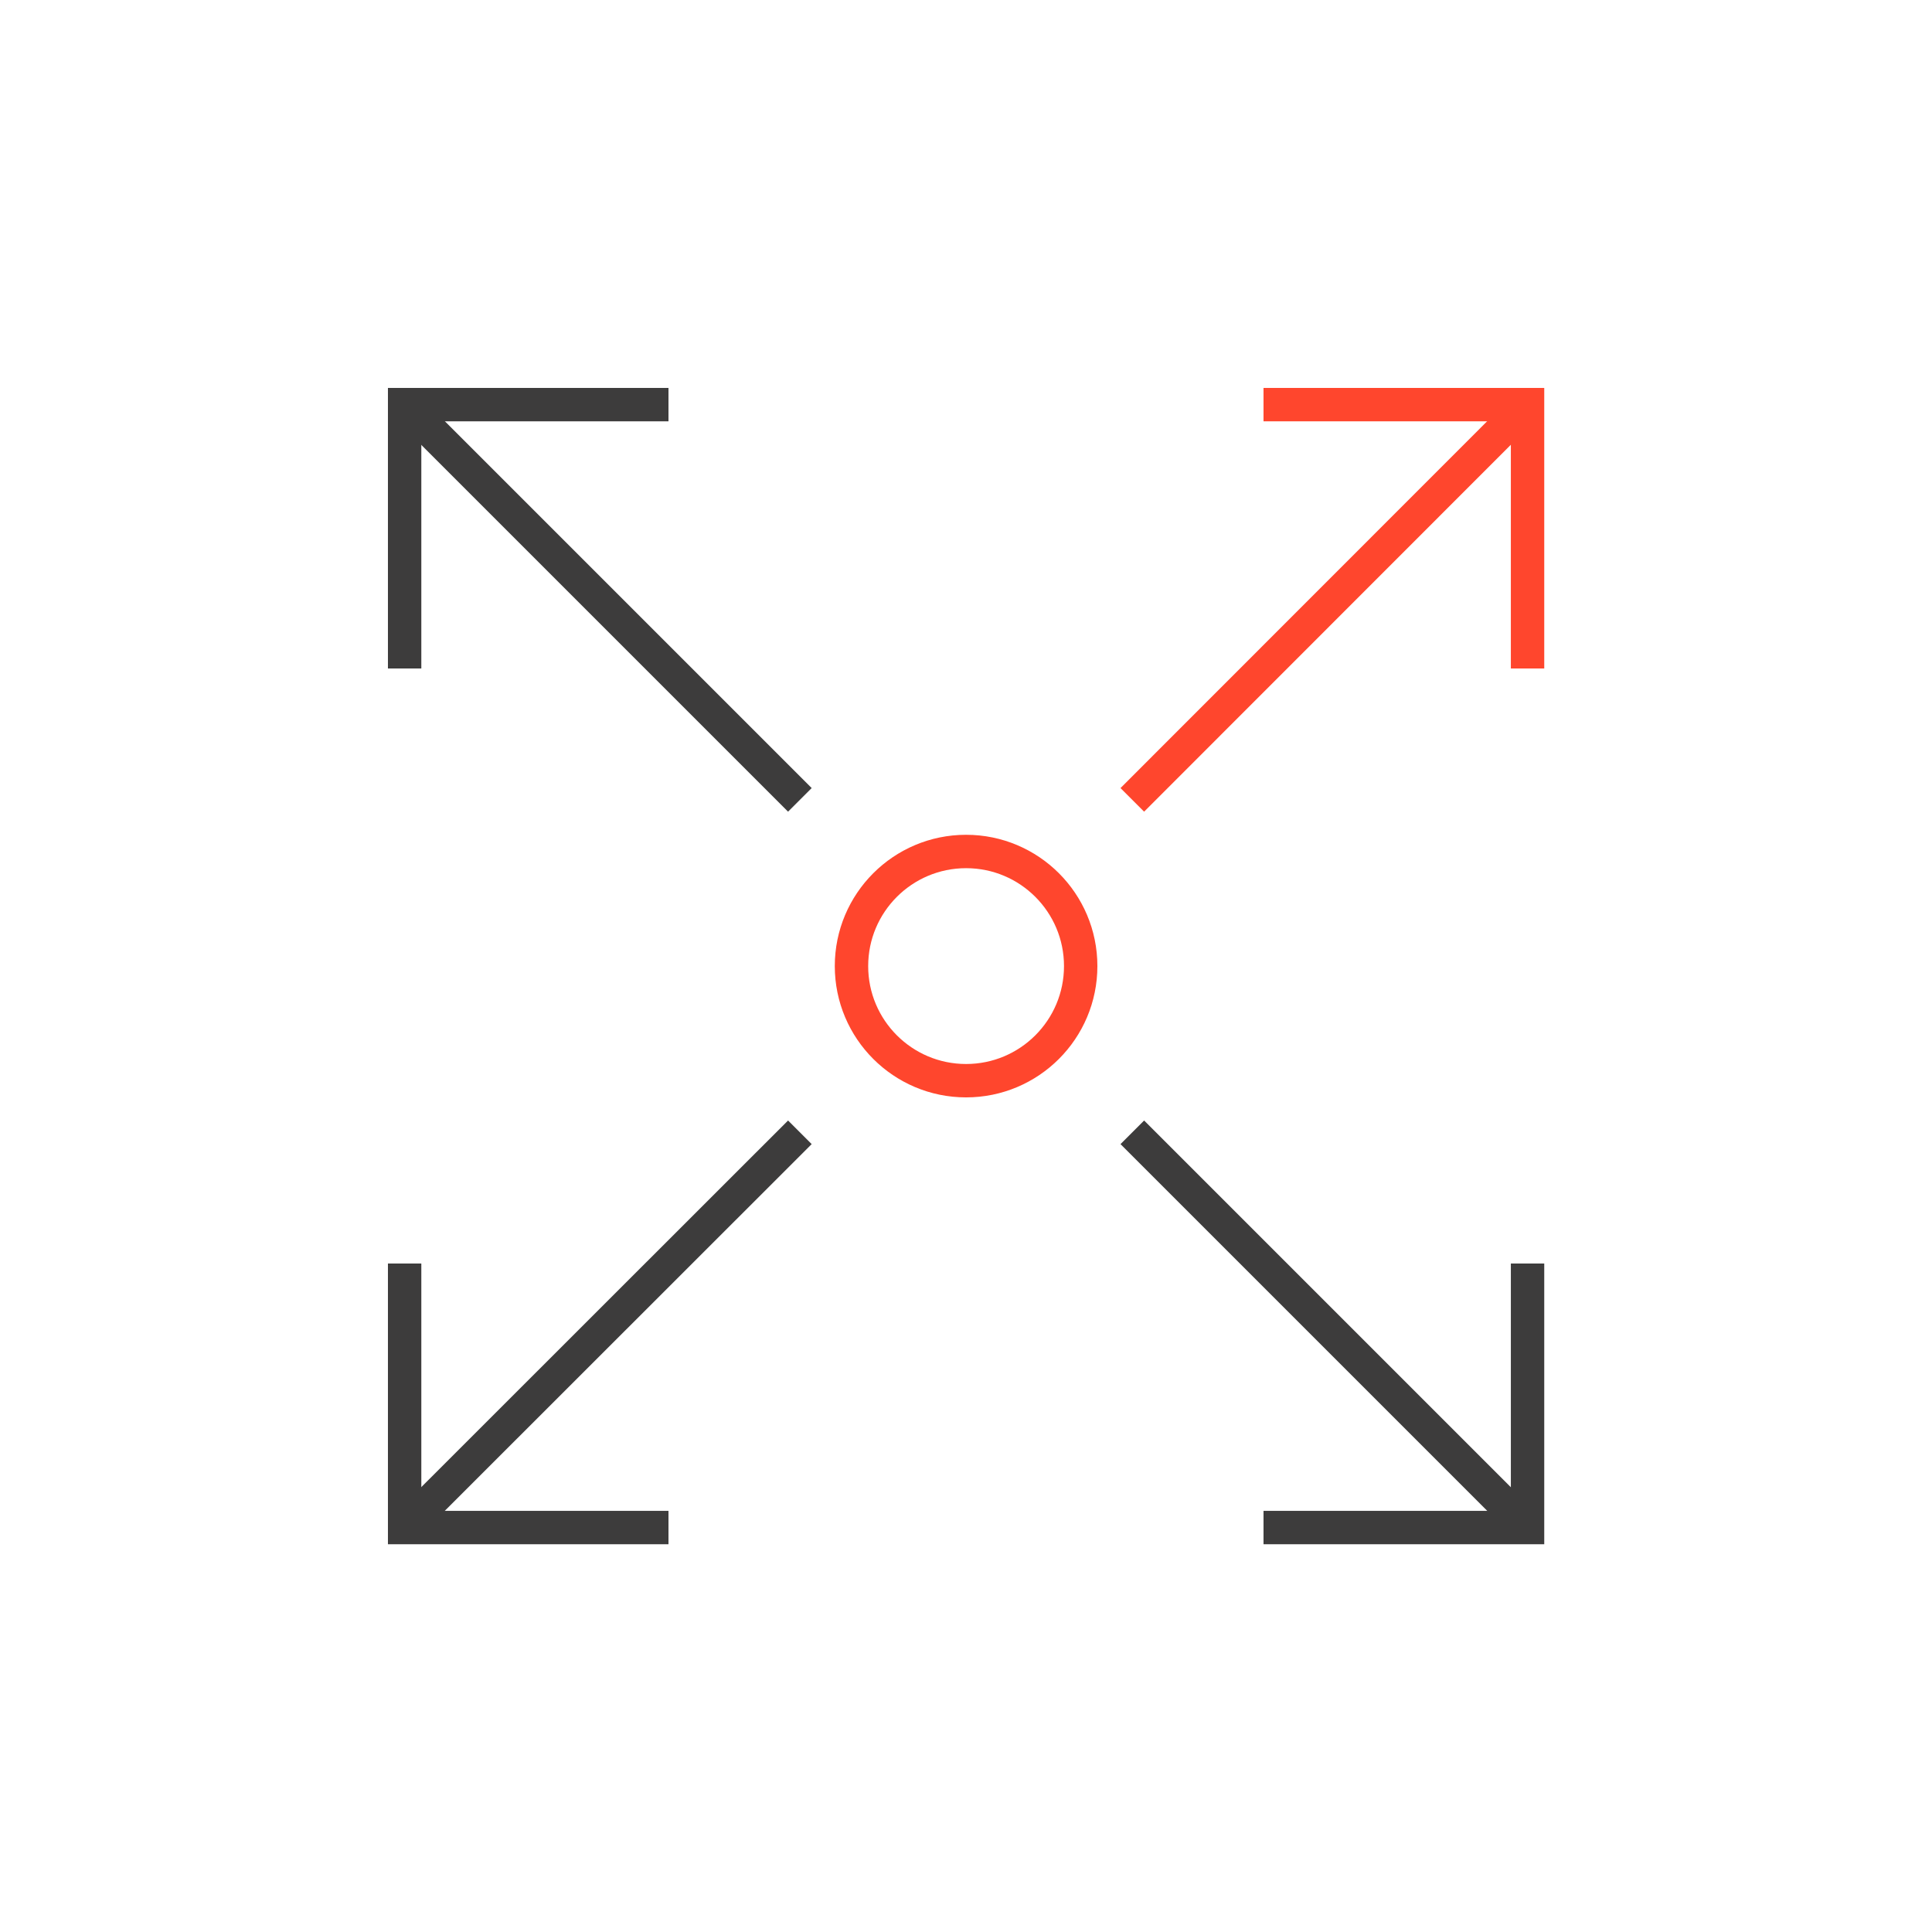 <?xml version="1.0" encoding="UTF-8"?>
<svg id="Icons" xmlns="http://www.w3.org/2000/svg" viewBox="0 0 107.05 107.05">
  <defs>
    <style>
      .cls-1 {
        stroke: #3d3c3c;
      }

      .cls-1, .cls-2 {
        fill: none;
        stroke-miterlimit: 10;
        stroke-width: 1.85px;
      }

      .cls-2 {
        stroke: #ff462d;
      }
    </style>
  </defs>
  <g>
    <g>
      <line class="cls-1" x1="44.32" y1="62.74" x2="22.98" y2="84.07"/>
      <polyline class="cls-1" points="37.04 84.64 22.42 84.64 22.42 70.01"/>
    </g>
    <g>
      <line class="cls-2" x1="62.74" y1="44.32" x2="84.07" y2="22.98"/>
      <polyline class="cls-2" points="70.01 22.42 84.64 22.42 84.64 37.04"/>
    </g>
    <g>
      <line class="cls-1" x1="44.32" y1="44.32" x2="22.98" y2="22.98"/>
      <polyline class="cls-1" points="22.42 37.04 22.42 22.42 37.04 22.42"/>
    </g>
    <g>
      <line class="cls-1" x1="62.74" y1="62.74" x2="84.07" y2="84.07"/>
      <polyline class="cls-1" points="84.64 70.01 84.64 84.64 70.01 84.64"/>
    </g>
  </g>
  <circle class="cls-2" cx="53.53" cy="53.53" r="6.35"/>
</svg>